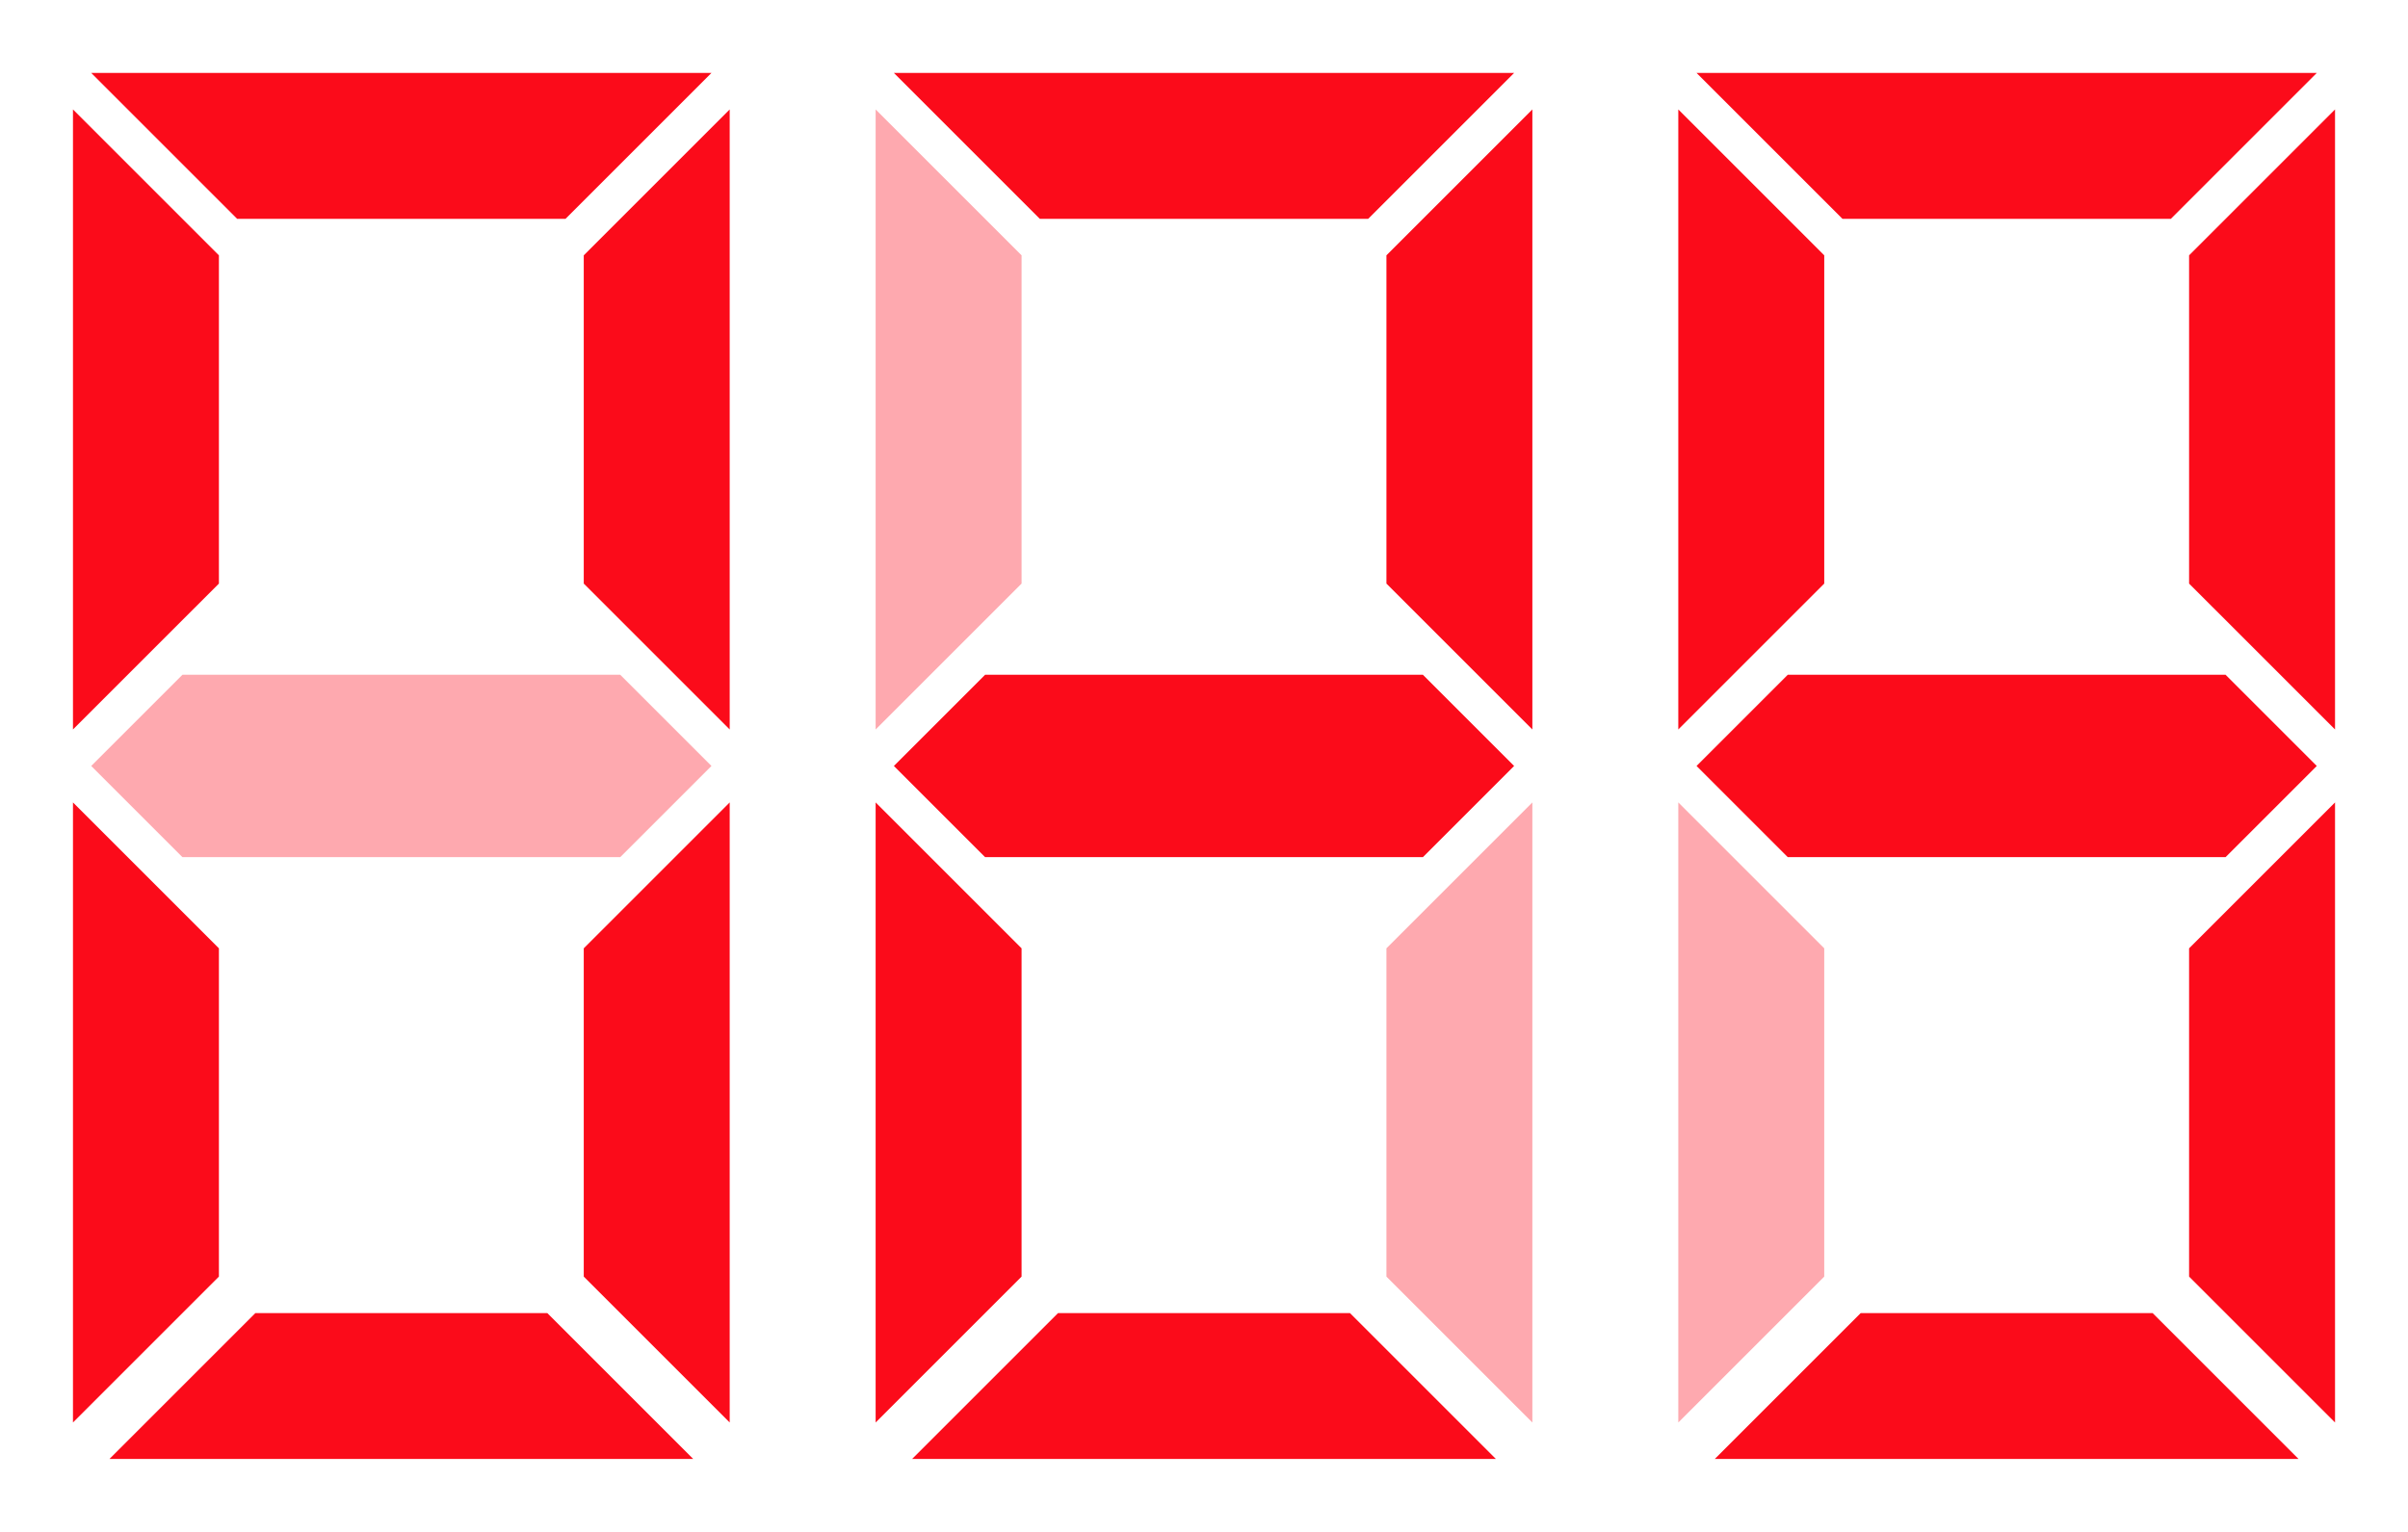 <?xml version="1.0" encoding="UTF-8" standalone="no"?>
<svg width="66px" height="42px" viewBox="0 0 66 42" version="1.1" xmlns="http://www.w3.org/2000/svg" xmlns:xlink="http://www.w3.org/1999/xlink" xmlns:sketch="http://www.bohemiancoding.com/sketch/ns">
    <!-- Generator: Sketch 3.3.2 (12043) - http://www.bohemiancoding.com/sketch -->
    <title>numbers29</title>
    <desc>Created with Sketch.</desc>
    <defs></defs>
    <g id="Page-1" stroke="none" stroke-width="1" fill="none" fill-rule="evenodd" sketch:type="MSPage">
        <g id="numbers29" sketch:type="MSArtboardGroup" fill="#FB0B1A">
            <g id="Group-Copy" sketch:type="MSLayerGroup" transform="translate(1, 2)">
                <path d="M5.5,4 L14.5,4 L18.5,8.8817842e-16 L12.5,2.22044605e-16 L12.5,0 L7.5,0 L1.5,0 L5.5,4 Z" id="Triangle-1-Copy-2" sketch:type="MSShapeGroup"></path>
                <path d="M12.5,11.5 L21.5,11.5 L25.5,7.5 L19.5,7.5 L19.5,7.5 L14.5,7.5 L8.5,7.5 L12.5,11.5 Z" id="Triangle-1-Copy-10" sketch:type="MSShapeGroup" transform="translate(17, 9.5) rotate(-270) translate(-17, -9.5) "></path>
                <path d="M12.5,30.5 L21.5,30.5 L25.5,26.5 L19.5,26.5 L19.5,26.5 L14.5,26.5 L8.5,26.5 L12.5,30.5 Z" id="Triangle-1-Copy-11" sketch:type="MSShapeGroup" transform="translate(17, 28.5) rotate(-270) translate(-17, -28.5) "></path>
                <path d="M-1.5,30.5 L7.5,30.5 L11.5,26.5 L5.5,26.5 L5.5,26.5 L0.5,26.5 L-5.5,26.5 L-1.5,30.5 Z" id="Triangle-1-Copy-12" sketch:type="MSShapeGroup" transform="translate(3, 28.5) rotate(-90) translate(-3, -28.5) "></path>
                <path d="M-1.5,11.5 L7.5,11.5 L11.5,7.5 L5.5,7.5 L5.5,7.5 L0.5,7.5 L-5.5,7.5 L-1.5,11.5 Z" id="Triangle-1-Copy-13" sketch:type="MSShapeGroup" transform="translate(3, 9.5) rotate(-90) translate(-3, -9.5) "></path>
                <path d="M6,38 L14,38 L18,34 L12,34 L12,34 L8,34 L2,34 L6,38 Z" id="Triangle-1-Copy-6" sketch:type="MSShapeGroup" transform="translate(10, 36) rotate(-180) translate(-10, -36) "></path>
                <path d="M16,21.5 L16,16.5 L18.5,19 L16,21.5 Z M4,16.5 L4,21.5 L1.5,19 L4,16.5 Z M4,16.5 L16,16.5 L16,21.5 L4,21.5 L4,16.5 Z" id="Triangle-1-Copy-9" opacity="0.35" sketch:type="MSShapeGroup" transform="translate(10, 19) rotate(-180) translate(-10, -19) "></path>
            </g>
            <g id="Group-Copy-2" sketch:type="MSLayerGroup" transform="translate(23, 2)">
                <path d="M5.5,4 L14.5,4 L18.5,8.8817842e-16 L12.5,2.22044605e-16 L12.5,0 L7.5,0 L1.5,0 L5.5,4 Z" id="Triangle-1-Copy-2" sketch:type="MSShapeGroup"></path>
                <path d="M12.5,11.5 L21.5,11.5 L25.5,7.5 L19.5,7.5 L19.5,7.5 L14.5,7.5 L8.5,7.5 L12.5,11.5 Z" id="Triangle-1-Copy-10" sketch:type="MSShapeGroup" transform="translate(17, 9.5) rotate(-270) translate(-17, -9.5) "></path>
                <path d="M12.5,30.5 L21.5,30.5 L25.5,26.5 L19.5,26.5 L19.5,26.5 L14.5,26.5 L8.5,26.5 L12.5,30.5 Z" id="Triangle-1-Copy-11" opacity="0.35" sketch:type="MSShapeGroup" transform="translate(17, 28.5) rotate(-270) translate(-17, -28.5) "></path>
                <path d="M-1.5,30.5 L7.5,30.5 L11.5,26.5 L5.5,26.5 L5.5,26.5 L0.5,26.5 L-5.5,26.5 L-1.5,30.5 Z" id="Triangle-1-Copy-12" sketch:type="MSShapeGroup" transform="translate(3, 28.5) rotate(-90) translate(-3, -28.5) "></path>
                <path d="M-1.5,11.5 L7.5,11.5 L11.5,7.5 L5.5,7.5 L5.5,7.5 L0.5,7.5 L-5.5,7.5 L-1.5,11.5 Z" id="Triangle-1-Copy-13" opacity="0.35" sketch:type="MSShapeGroup" transform="translate(3, 9.5) rotate(-90) translate(-3, -9.5) "></path>
                <path d="M6,38 L14,38 L18,34 L12,34 L12,34 L8,34 L2,34 L6,38 Z" id="Triangle-1-Copy-6" sketch:type="MSShapeGroup" transform="translate(10, 36) rotate(-180) translate(-10, -36) "></path>
                <path d="M16,21.5 L16,16.5 L18.5,19 L16,21.5 Z M4,16.5 L4,21.5 L1.5,19 L4,16.5 Z M4,16.5 L16,16.5 L16,21.5 L4,21.5 L4,16.5 Z" id="Triangle-1-Copy-9" sketch:type="MSShapeGroup" transform="translate(10, 19) rotate(-180) translate(-10, -19) "></path>
            </g>
            <g id="Group-Copy-3" sketch:type="MSLayerGroup" transform="translate(45, 2)">
                <path d="M5.5,4 L14.5,4 L18.5,8.8817842e-16 L12.5,2.22044605e-16 L12.5,0 L7.5,0 L1.5,0 L5.5,4 Z" id="Triangle-1-Copy-2" sketch:type="MSShapeGroup"></path>
                <path d="M12.5,11.5 L21.5,11.5 L25.5,7.5 L19.5,7.5 L19.5,7.5 L14.5,7.5 L8.5,7.5 L12.5,11.5 Z" id="Triangle-1-Copy-10" sketch:type="MSShapeGroup" transform="translate(17, 9.5) rotate(-270) translate(-17, -9.5) "></path>
                <path d="M12.5,30.5 L21.5,30.5 L25.5,26.5 L19.5,26.5 L19.5,26.5 L14.5,26.5 L8.5,26.5 L12.5,30.5 Z" id="Triangle-1-Copy-11" sketch:type="MSShapeGroup" transform="translate(17, 28.5) rotate(-270) translate(-17, -28.5) "></path>
                <path d="M-1.5,30.5 L7.5,30.5 L11.5,26.5 L5.5,26.5 L5.5,26.5 L0.5,26.5 L-5.5,26.5 L-1.5,30.5 Z" id="Triangle-1-Copy-12" opacity="0.35" sketch:type="MSShapeGroup" transform="translate(3, 28.5) rotate(-90) translate(-3, -28.5) "></path>
                <path d="M-1.5,11.5 L7.5,11.5 L11.5,7.5 L5.5,7.5 L5.5,7.5 L0.5,7.5 L-5.5,7.5 L-1.5,11.5 Z" id="Triangle-1-Copy-13" sketch:type="MSShapeGroup" transform="translate(3, 9.5) rotate(-90) translate(-3, -9.5) "></path>
                <path d="M6,38 L14,38 L18,34 L12,34 L12,34 L8,34 L2,34 L6,38 Z" id="Triangle-1-Copy-6" sketch:type="MSShapeGroup" transform="translate(10, 36) rotate(-180) translate(-10, -36) "></path>
                <path d="M16,21.5 L16,16.5 L18.5,19 L16,21.5 Z M4,16.5 L4,21.5 L1.5,19 L4,16.5 Z M4,16.5 L16,16.5 L16,21.5 L4,21.5 L4,16.5 Z" id="Triangle-1-Copy-9" sketch:type="MSShapeGroup" transform="translate(10, 19) rotate(-180) translate(-10, -19) "></path>
            </g>
        </g>
    </g>
</svg>